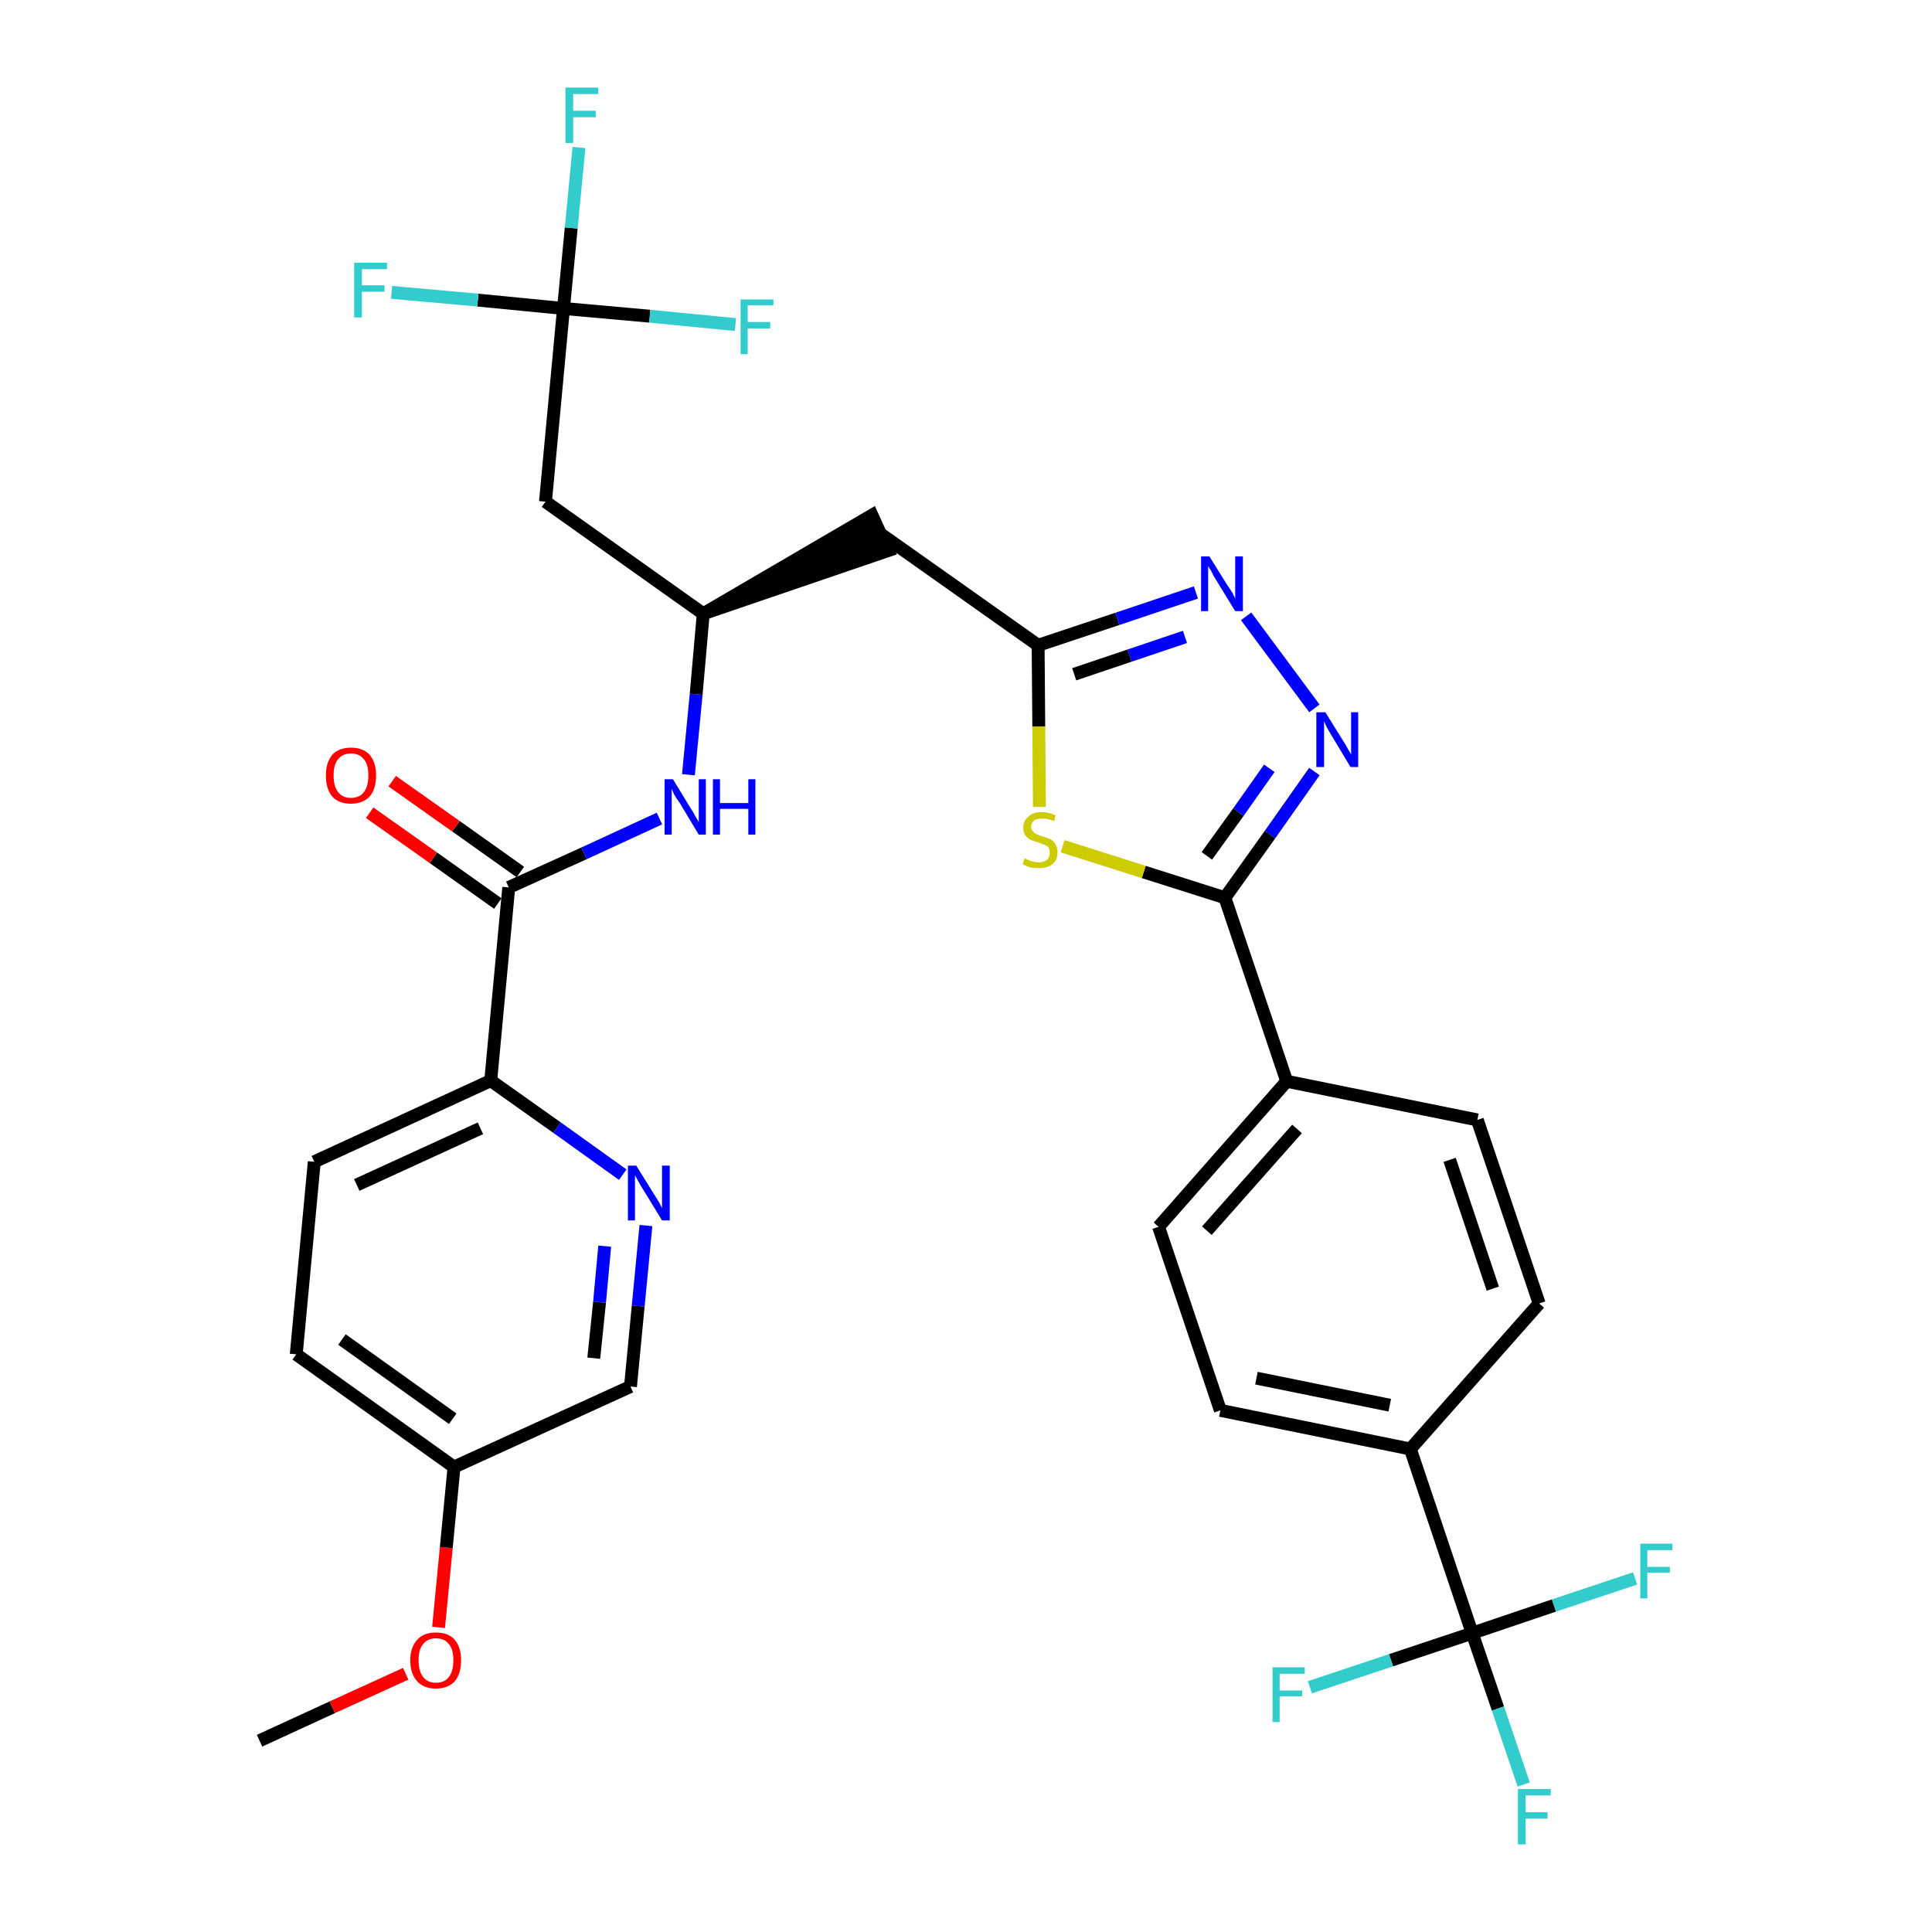 <?xml version='1.0' encoding='iso-8859-1'?>
<svg version='1.1' baseProfile='full'
              xmlns='http://www.w3.org/2000/svg'
                      xmlns:rdkit='http://www.rdkit.org/xml'
                      xmlns:xlink='http://www.w3.org/1999/xlink'
                  xml:space='preserve'
width='300px' height='300px' viewBox='0 0 300 300'>
<!-- END OF HEADER -->
<path class='bond-0 atom-0 atom-1' d='M 40.3,270.3 L 51.6,265.1' style='fill:none;fill-rule:evenodd;stroke:#000000;stroke-width:2.0px;stroke-linecap:butt;stroke-linejoin:miter;stroke-opacity:1' />
<path class='bond-0 atom-0 atom-1' d='M 51.6,265.1 L 63.0,259.9' style='fill:none;fill-rule:evenodd;stroke:#FF0000;stroke-width:2.0px;stroke-linecap:butt;stroke-linejoin:miter;stroke-opacity:1' />
<path class='bond-1 atom-1 atom-2' d='M 68.1,252.7 L 69.3,240.3' style='fill:none;fill-rule:evenodd;stroke:#FF0000;stroke-width:2.0px;stroke-linecap:butt;stroke-linejoin:miter;stroke-opacity:1' />
<path class='bond-1 atom-1 atom-2' d='M 69.3,240.3 L 70.5,227.8' style='fill:none;fill-rule:evenodd;stroke:#000000;stroke-width:2.0px;stroke-linecap:butt;stroke-linejoin:miter;stroke-opacity:1' />
<path class='bond-2 atom-2 atom-3' d='M 70.5,227.8 L 46.0,210.3' style='fill:none;fill-rule:evenodd;stroke:#000000;stroke-width:2.0px;stroke-linecap:butt;stroke-linejoin:miter;stroke-opacity:1' />
<path class='bond-2 atom-2 atom-3' d='M 70.3,220.3 L 53.1,208.0' style='fill:none;fill-rule:evenodd;stroke:#000000;stroke-width:2.0px;stroke-linecap:butt;stroke-linejoin:miter;stroke-opacity:1' />
<path class='bond-32 atom-32 atom-2' d='M 97.9,215.3 L 70.5,227.8' style='fill:none;fill-rule:evenodd;stroke:#000000;stroke-width:2.0px;stroke-linecap:butt;stroke-linejoin:miter;stroke-opacity:1' />
<path class='bond-3 atom-3 atom-4' d='M 46.0,210.3 L 48.8,180.4' style='fill:none;fill-rule:evenodd;stroke:#000000;stroke-width:2.0px;stroke-linecap:butt;stroke-linejoin:miter;stroke-opacity:1' />
<path class='bond-4 atom-4 atom-5' d='M 48.8,180.4 L 76.2,167.8' style='fill:none;fill-rule:evenodd;stroke:#000000;stroke-width:2.0px;stroke-linecap:butt;stroke-linejoin:miter;stroke-opacity:1' />
<path class='bond-4 atom-4 atom-5' d='M 55.4,184.0 L 74.6,175.2' style='fill:none;fill-rule:evenodd;stroke:#000000;stroke-width:2.0px;stroke-linecap:butt;stroke-linejoin:miter;stroke-opacity:1' />
<path class='bond-5 atom-5 atom-6' d='M 76.2,167.8 L 79.0,137.8' style='fill:none;fill-rule:evenodd;stroke:#000000;stroke-width:2.0px;stroke-linecap:butt;stroke-linejoin:miter;stroke-opacity:1' />
<path class='bond-30 atom-5 atom-31' d='M 76.2,167.8 L 86.5,175.1' style='fill:none;fill-rule:evenodd;stroke:#000000;stroke-width:2.0px;stroke-linecap:butt;stroke-linejoin:miter;stroke-opacity:1' />
<path class='bond-30 atom-5 atom-31' d='M 86.5,175.1 L 96.7,182.4' style='fill:none;fill-rule:evenodd;stroke:#0000FF;stroke-width:2.0px;stroke-linecap:butt;stroke-linejoin:miter;stroke-opacity:1' />
<path class='bond-6 atom-6 atom-7' d='M 80.8,135.4 L 70.8,128.3' style='fill:none;fill-rule:evenodd;stroke:#000000;stroke-width:2.0px;stroke-linecap:butt;stroke-linejoin:miter;stroke-opacity:1' />
<path class='bond-6 atom-6 atom-7' d='M 70.8,128.3 L 60.9,121.3' style='fill:none;fill-rule:evenodd;stroke:#FF0000;stroke-width:2.0px;stroke-linecap:butt;stroke-linejoin:miter;stroke-opacity:1' />
<path class='bond-6 atom-6 atom-7' d='M 77.3,140.3 L 67.3,133.2' style='fill:none;fill-rule:evenodd;stroke:#000000;stroke-width:2.0px;stroke-linecap:butt;stroke-linejoin:miter;stroke-opacity:1' />
<path class='bond-6 atom-6 atom-7' d='M 67.3,133.2 L 57.4,126.2' style='fill:none;fill-rule:evenodd;stroke:#FF0000;stroke-width:2.0px;stroke-linecap:butt;stroke-linejoin:miter;stroke-opacity:1' />
<path class='bond-7 atom-6 atom-8' d='M 79.0,137.8 L 90.7,132.5' style='fill:none;fill-rule:evenodd;stroke:#000000;stroke-width:2.0px;stroke-linecap:butt;stroke-linejoin:miter;stroke-opacity:1' />
<path class='bond-7 atom-6 atom-8' d='M 90.7,132.5 L 102.4,127.1' style='fill:none;fill-rule:evenodd;stroke:#0000FF;stroke-width:2.0px;stroke-linecap:butt;stroke-linejoin:miter;stroke-opacity:1' />
<path class='bond-8 atom-8 atom-9' d='M 106.9,120.3 L 108.1,107.8' style='fill:none;fill-rule:evenodd;stroke:#0000FF;stroke-width:2.0px;stroke-linecap:butt;stroke-linejoin:miter;stroke-opacity:1' />
<path class='bond-8 atom-8 atom-9' d='M 108.1,107.8 L 109.2,95.3' style='fill:none;fill-rule:evenodd;stroke:#000000;stroke-width:2.0px;stroke-linecap:butt;stroke-linejoin:miter;stroke-opacity:1' />
<path class='bond-9 atom-9 atom-10' d='M 109.2,95.3 L 137.9,85.5 L 135.4,80.0 Z' style='fill:#000000;fill-rule:evenodd;fill-opacity:1;stroke:#000000;stroke-width:2.0px;stroke-linecap:butt;stroke-linejoin:miter;stroke-opacity:1;' />
<path class='bond-25 atom-9 atom-26' d='M 109.2,95.3 L 84.7,77.9' style='fill:none;fill-rule:evenodd;stroke:#000000;stroke-width:2.0px;stroke-linecap:butt;stroke-linejoin:miter;stroke-opacity:1' />
<path class='bond-10 atom-10 atom-11' d='M 136.6,82.8 L 161.2,100.2' style='fill:none;fill-rule:evenodd;stroke:#000000;stroke-width:2.0px;stroke-linecap:butt;stroke-linejoin:miter;stroke-opacity:1' />
<path class='bond-11 atom-11 atom-12' d='M 161.2,100.2 L 173.5,96.1' style='fill:none;fill-rule:evenodd;stroke:#000000;stroke-width:2.0px;stroke-linecap:butt;stroke-linejoin:miter;stroke-opacity:1' />
<path class='bond-11 atom-11 atom-12' d='M 173.5,96.1 L 185.7,92.0' style='fill:none;fill-rule:evenodd;stroke:#0000FF;stroke-width:2.0px;stroke-linecap:butt;stroke-linejoin:miter;stroke-opacity:1' />
<path class='bond-11 atom-11 atom-12' d='M 166.8,104.7 L 175.4,101.8' style='fill:none;fill-rule:evenodd;stroke:#000000;stroke-width:2.0px;stroke-linecap:butt;stroke-linejoin:miter;stroke-opacity:1' />
<path class='bond-11 atom-11 atom-12' d='M 175.4,101.8 L 184.0,98.9' style='fill:none;fill-rule:evenodd;stroke:#0000FF;stroke-width:2.0px;stroke-linecap:butt;stroke-linejoin:miter;stroke-opacity:1' />
<path class='bond-33 atom-25 atom-11' d='M 161.4,125.3 L 161.3,112.8' style='fill:none;fill-rule:evenodd;stroke:#CCCC00;stroke-width:2.0px;stroke-linecap:butt;stroke-linejoin:miter;stroke-opacity:1' />
<path class='bond-33 atom-25 atom-11' d='M 161.3,112.8 L 161.2,100.2' style='fill:none;fill-rule:evenodd;stroke:#000000;stroke-width:2.0px;stroke-linecap:butt;stroke-linejoin:miter;stroke-opacity:1' />
<path class='bond-12 atom-12 atom-13' d='M 193.5,95.7 L 204.1,110.0' style='fill:none;fill-rule:evenodd;stroke:#0000FF;stroke-width:2.0px;stroke-linecap:butt;stroke-linejoin:miter;stroke-opacity:1' />
<path class='bond-13 atom-13 atom-14' d='M 204.1,119.8 L 197.2,129.6' style='fill:none;fill-rule:evenodd;stroke:#0000FF;stroke-width:2.0px;stroke-linecap:butt;stroke-linejoin:miter;stroke-opacity:1' />
<path class='bond-13 atom-13 atom-14' d='M 197.2,129.6 L 190.2,139.4' style='fill:none;fill-rule:evenodd;stroke:#000000;stroke-width:2.0px;stroke-linecap:butt;stroke-linejoin:miter;stroke-opacity:1' />
<path class='bond-13 atom-13 atom-14' d='M 197.1,119.3 L 192.3,126.1' style='fill:none;fill-rule:evenodd;stroke:#0000FF;stroke-width:2.0px;stroke-linecap:butt;stroke-linejoin:miter;stroke-opacity:1' />
<path class='bond-13 atom-13 atom-14' d='M 192.3,126.1 L 187.4,132.9' style='fill:none;fill-rule:evenodd;stroke:#000000;stroke-width:2.0px;stroke-linecap:butt;stroke-linejoin:miter;stroke-opacity:1' />
<path class='bond-14 atom-14 atom-15' d='M 190.2,139.4 L 199.8,167.9' style='fill:none;fill-rule:evenodd;stroke:#000000;stroke-width:2.0px;stroke-linecap:butt;stroke-linejoin:miter;stroke-opacity:1' />
<path class='bond-24 atom-14 atom-25' d='M 190.2,139.4 L 177.6,135.4' style='fill:none;fill-rule:evenodd;stroke:#000000;stroke-width:2.0px;stroke-linecap:butt;stroke-linejoin:miter;stroke-opacity:1' />
<path class='bond-24 atom-14 atom-25' d='M 177.6,135.4 L 165.0,131.4' style='fill:none;fill-rule:evenodd;stroke:#CCCC00;stroke-width:2.0px;stroke-linecap:butt;stroke-linejoin:miter;stroke-opacity:1' />
<path class='bond-15 atom-15 atom-16' d='M 199.8,167.9 L 179.9,190.5' style='fill:none;fill-rule:evenodd;stroke:#000000;stroke-width:2.0px;stroke-linecap:butt;stroke-linejoin:miter;stroke-opacity:1' />
<path class='bond-15 atom-15 atom-16' d='M 201.4,175.3 L 187.4,191.1' style='fill:none;fill-rule:evenodd;stroke:#000000;stroke-width:2.0px;stroke-linecap:butt;stroke-linejoin:miter;stroke-opacity:1' />
<path class='bond-34 atom-24 atom-15' d='M 229.4,173.9 L 199.8,167.9' style='fill:none;fill-rule:evenodd;stroke:#000000;stroke-width:2.0px;stroke-linecap:butt;stroke-linejoin:miter;stroke-opacity:1' />
<path class='bond-16 atom-16 atom-17' d='M 179.9,190.5 L 189.5,219.0' style='fill:none;fill-rule:evenodd;stroke:#000000;stroke-width:2.0px;stroke-linecap:butt;stroke-linejoin:miter;stroke-opacity:1' />
<path class='bond-17 atom-17 atom-18' d='M 189.5,219.0 L 219.0,225.0' style='fill:none;fill-rule:evenodd;stroke:#000000;stroke-width:2.0px;stroke-linecap:butt;stroke-linejoin:miter;stroke-opacity:1' />
<path class='bond-17 atom-17 atom-18' d='M 195.1,214.0 L 215.8,218.2' style='fill:none;fill-rule:evenodd;stroke:#000000;stroke-width:2.0px;stroke-linecap:butt;stroke-linejoin:miter;stroke-opacity:1' />
<path class='bond-18 atom-18 atom-19' d='M 219.0,225.0 L 228.6,253.6' style='fill:none;fill-rule:evenodd;stroke:#000000;stroke-width:2.0px;stroke-linecap:butt;stroke-linejoin:miter;stroke-opacity:1' />
<path class='bond-22 atom-18 atom-23' d='M 219.0,225.0 L 239.0,202.4' style='fill:none;fill-rule:evenodd;stroke:#000000;stroke-width:2.0px;stroke-linecap:butt;stroke-linejoin:miter;stroke-opacity:1' />
<path class='bond-19 atom-19 atom-20' d='M 228.6,253.6 L 232.6,265.3' style='fill:none;fill-rule:evenodd;stroke:#000000;stroke-width:2.0px;stroke-linecap:butt;stroke-linejoin:miter;stroke-opacity:1' />
<path class='bond-19 atom-19 atom-20' d='M 232.6,265.3 L 236.6,277.1' style='fill:none;fill-rule:evenodd;stroke:#33CCCC;stroke-width:2.0px;stroke-linecap:butt;stroke-linejoin:miter;stroke-opacity:1' />
<path class='bond-20 atom-19 atom-21' d='M 228.6,253.6 L 216.0,257.8' style='fill:none;fill-rule:evenodd;stroke:#000000;stroke-width:2.0px;stroke-linecap:butt;stroke-linejoin:miter;stroke-opacity:1' />
<path class='bond-20 atom-19 atom-21' d='M 216.0,257.8 L 203.4,262.0' style='fill:none;fill-rule:evenodd;stroke:#33CCCC;stroke-width:2.0px;stroke-linecap:butt;stroke-linejoin:miter;stroke-opacity:1' />
<path class='bond-21 atom-19 atom-22' d='M 228.6,253.6 L 241.3,249.3' style='fill:none;fill-rule:evenodd;stroke:#000000;stroke-width:2.0px;stroke-linecap:butt;stroke-linejoin:miter;stroke-opacity:1' />
<path class='bond-21 atom-19 atom-22' d='M 241.3,249.3 L 253.9,245.1' style='fill:none;fill-rule:evenodd;stroke:#33CCCC;stroke-width:2.0px;stroke-linecap:butt;stroke-linejoin:miter;stroke-opacity:1' />
<path class='bond-23 atom-23 atom-24' d='M 239.0,202.4 L 229.4,173.9' style='fill:none;fill-rule:evenodd;stroke:#000000;stroke-width:2.0px;stroke-linecap:butt;stroke-linejoin:miter;stroke-opacity:1' />
<path class='bond-23 atom-23 atom-24' d='M 231.8,200.1 L 225.1,180.1' style='fill:none;fill-rule:evenodd;stroke:#000000;stroke-width:2.0px;stroke-linecap:butt;stroke-linejoin:miter;stroke-opacity:1' />
<path class='bond-26 atom-26 atom-27' d='M 84.7,77.9 L 87.5,47.9' style='fill:none;fill-rule:evenodd;stroke:#000000;stroke-width:2.0px;stroke-linecap:butt;stroke-linejoin:miter;stroke-opacity:1' />
<path class='bond-27 atom-27 atom-28' d='M 87.5,47.9 L 88.7,35.4' style='fill:none;fill-rule:evenodd;stroke:#000000;stroke-width:2.0px;stroke-linecap:butt;stroke-linejoin:miter;stroke-opacity:1' />
<path class='bond-27 atom-27 atom-28' d='M 88.7,35.4 L 89.9,22.9' style='fill:none;fill-rule:evenodd;stroke:#33CCCC;stroke-width:2.0px;stroke-linecap:butt;stroke-linejoin:miter;stroke-opacity:1' />
<path class='bond-28 atom-27 atom-29' d='M 87.5,47.9 L 74.2,46.6' style='fill:none;fill-rule:evenodd;stroke:#000000;stroke-width:2.0px;stroke-linecap:butt;stroke-linejoin:miter;stroke-opacity:1' />
<path class='bond-28 atom-27 atom-29' d='M 74.2,46.6 L 60.8,45.4' style='fill:none;fill-rule:evenodd;stroke:#33CCCC;stroke-width:2.0px;stroke-linecap:butt;stroke-linejoin:miter;stroke-opacity:1' />
<path class='bond-29 atom-27 atom-30' d='M 87.5,47.9 L 100.9,49.1' style='fill:none;fill-rule:evenodd;stroke:#000000;stroke-width:2.0px;stroke-linecap:butt;stroke-linejoin:miter;stroke-opacity:1' />
<path class='bond-29 atom-27 atom-30' d='M 100.9,49.1 L 114.2,50.4' style='fill:none;fill-rule:evenodd;stroke:#33CCCC;stroke-width:2.0px;stroke-linecap:butt;stroke-linejoin:miter;stroke-opacity:1' />
<path class='bond-31 atom-31 atom-32' d='M 100.3,190.3 L 99.1,202.8' style='fill:none;fill-rule:evenodd;stroke:#0000FF;stroke-width:2.0px;stroke-linecap:butt;stroke-linejoin:miter;stroke-opacity:1' />
<path class='bond-31 atom-31 atom-32' d='M 99.1,202.8 L 97.9,215.3' style='fill:none;fill-rule:evenodd;stroke:#000000;stroke-width:2.0px;stroke-linecap:butt;stroke-linejoin:miter;stroke-opacity:1' />
<path class='bond-31 atom-31 atom-32' d='M 93.9,193.5 L 93.1,202.2' style='fill:none;fill-rule:evenodd;stroke:#0000FF;stroke-width:2.0px;stroke-linecap:butt;stroke-linejoin:miter;stroke-opacity:1' />
<path class='bond-31 atom-31 atom-32' d='M 93.1,202.2 L 92.2,210.9' style='fill:none;fill-rule:evenodd;stroke:#000000;stroke-width:2.0px;stroke-linecap:butt;stroke-linejoin:miter;stroke-opacity:1' />
<path  class='atom-1' d='M 63.7 257.8
Q 63.7 255.8, 64.8 254.6
Q 65.8 253.5, 67.7 253.5
Q 69.6 253.5, 70.6 254.6
Q 71.6 255.8, 71.6 257.8
Q 71.6 259.9, 70.6 261.1
Q 69.5 262.2, 67.7 262.2
Q 65.8 262.2, 64.8 261.1
Q 63.7 259.9, 63.7 257.8
M 67.7 261.3
Q 69.0 261.3, 69.7 260.4
Q 70.4 259.5, 70.4 257.8
Q 70.4 256.1, 69.7 255.3
Q 69.0 254.4, 67.7 254.4
Q 66.4 254.4, 65.7 255.3
Q 65.0 256.1, 65.0 257.8
Q 65.0 259.5, 65.7 260.4
Q 66.4 261.3, 67.7 261.3
' fill='#FF0000'/>
<path  class='atom-7' d='M 50.6 120.4
Q 50.6 118.4, 51.6 117.2
Q 52.6 116.1, 54.5 116.1
Q 56.4 116.1, 57.4 117.2
Q 58.4 118.4, 58.4 120.4
Q 58.4 122.5, 57.4 123.7
Q 56.3 124.8, 54.5 124.8
Q 52.6 124.8, 51.6 123.7
Q 50.6 122.5, 50.6 120.4
M 54.5 123.9
Q 55.8 123.9, 56.5 123.0
Q 57.2 122.1, 57.2 120.4
Q 57.2 118.7, 56.5 117.9
Q 55.8 117.0, 54.5 117.0
Q 53.2 117.0, 52.5 117.9
Q 51.8 118.7, 51.8 120.4
Q 51.8 122.1, 52.5 123.0
Q 53.2 123.9, 54.5 123.9
' fill='#FF0000'/>
<path  class='atom-8' d='M 104.5 121.0
L 107.3 125.6
Q 107.6 126.0, 108.0 126.8
Q 108.5 127.6, 108.5 127.7
L 108.5 121.0
L 109.6 121.0
L 109.6 129.6
L 108.5 129.6
L 105.5 124.6
Q 105.1 124.1, 104.7 123.4
Q 104.4 122.7, 104.3 122.5
L 104.3 129.6
L 103.2 129.6
L 103.2 121.0
L 104.5 121.0
' fill='#0000FF'/>
<path  class='atom-8' d='M 110.7 121.0
L 111.8 121.0
L 111.8 124.7
L 116.2 124.7
L 116.2 121.0
L 117.3 121.0
L 117.3 129.6
L 116.2 129.6
L 116.2 125.6
L 111.8 125.6
L 111.8 129.6
L 110.7 129.6
L 110.7 121.0
' fill='#0000FF'/>
<path  class='atom-12' d='M 187.8 86.4
L 190.6 90.9
Q 190.9 91.3, 191.4 92.1
Q 191.8 92.9, 191.8 93.0
L 191.8 86.4
L 193.0 86.4
L 193.0 94.9
L 191.8 94.9
L 188.8 90.0
Q 188.4 89.4, 188.1 88.7
Q 187.7 88.1, 187.6 87.9
L 187.6 94.9
L 186.5 94.9
L 186.5 86.4
L 187.8 86.4
' fill='#0000FF'/>
<path  class='atom-13' d='M 205.8 110.6
L 208.6 115.1
Q 208.9 115.5, 209.3 116.3
Q 209.8 117.1, 209.8 117.2
L 209.8 110.6
L 210.9 110.6
L 210.9 119.1
L 209.7 119.1
L 206.7 114.1
Q 206.4 113.6, 206.0 112.9
Q 205.7 112.2, 205.6 112.0
L 205.6 119.1
L 204.4 119.1
L 204.4 110.6
L 205.8 110.6
' fill='#0000FF'/>
<path  class='atom-20' d='M 235.7 277.8
L 240.8 277.8
L 240.8 278.8
L 236.9 278.8
L 236.9 281.4
L 240.3 281.4
L 240.3 282.4
L 236.9 282.4
L 236.9 286.4
L 235.7 286.4
L 235.7 277.8
' fill='#33CCCC'/>
<path  class='atom-21' d='M 197.6 258.9
L 202.6 258.9
L 202.6 259.9
L 198.7 259.9
L 198.7 262.5
L 202.2 262.5
L 202.2 263.4
L 198.7 263.4
L 198.7 267.4
L 197.6 267.4
L 197.6 258.9
' fill='#33CCCC'/>
<path  class='atom-22' d='M 254.7 239.7
L 259.7 239.7
L 259.7 240.7
L 255.8 240.7
L 255.8 243.3
L 259.3 243.3
L 259.3 244.2
L 255.8 244.2
L 255.8 248.2
L 254.7 248.2
L 254.7 239.7
' fill='#33CCCC'/>
<path  class='atom-25' d='M 159.1 133.3
Q 159.2 133.3, 159.6 133.5
Q 160.0 133.7, 160.4 133.8
Q 160.9 133.9, 161.3 133.9
Q 162.1 133.9, 162.6 133.5
Q 163.0 133.1, 163.0 132.4
Q 163.0 131.9, 162.8 131.6
Q 162.6 131.3, 162.2 131.2
Q 161.8 131.0, 161.2 130.8
Q 160.5 130.6, 160.0 130.4
Q 159.6 130.2, 159.2 129.7
Q 158.9 129.3, 158.9 128.5
Q 158.9 127.4, 159.7 126.8
Q 160.4 126.1, 161.8 126.1
Q 162.8 126.1, 163.9 126.6
L 163.7 127.5
Q 162.6 127.1, 161.9 127.1
Q 161.0 127.1, 160.6 127.4
Q 160.1 127.8, 160.1 128.4
Q 160.1 128.8, 160.4 129.1
Q 160.6 129.4, 160.9 129.5
Q 161.3 129.7, 161.9 129.9
Q 162.6 130.1, 163.1 130.3
Q 163.6 130.6, 163.9 131.1
Q 164.2 131.6, 164.2 132.4
Q 164.2 133.6, 163.4 134.2
Q 162.6 134.8, 161.3 134.8
Q 160.6 134.8, 160.0 134.7
Q 159.4 134.5, 158.8 134.2
L 159.1 133.3
' fill='#CCCC00'/>
<path  class='atom-28' d='M 87.8 13.6
L 92.9 13.6
L 92.9 14.6
L 89.0 14.6
L 89.0 17.2
L 92.5 17.2
L 92.5 18.2
L 89.0 18.2
L 89.0 22.2
L 87.8 22.2
L 87.8 13.6
' fill='#33CCCC'/>
<path  class='atom-29' d='M 55.0 40.8
L 60.1 40.8
L 60.1 41.8
L 56.2 41.8
L 56.2 44.3
L 59.7 44.3
L 59.7 45.3
L 56.2 45.3
L 56.2 49.3
L 55.0 49.3
L 55.0 40.8
' fill='#33CCCC'/>
<path  class='atom-30' d='M 115.0 46.5
L 120.1 46.5
L 120.1 47.4
L 116.1 47.4
L 116.1 50.0
L 119.6 50.0
L 119.6 51.0
L 116.1 51.0
L 116.1 55.0
L 115.0 55.0
L 115.0 46.5
' fill='#33CCCC'/>
<path  class='atom-31' d='M 98.8 181.0
L 101.6 185.5
Q 101.9 186.0, 102.4 186.8
Q 102.8 187.6, 102.8 187.6
L 102.8 181.0
L 104.0 181.0
L 104.0 189.5
L 102.8 189.5
L 99.8 184.6
Q 99.4 184.0, 99.1 183.4
Q 98.7 182.7, 98.6 182.5
L 98.6 189.5
L 97.5 189.5
L 97.5 181.0
L 98.8 181.0
' fill='#0000FF'/>
</svg>
